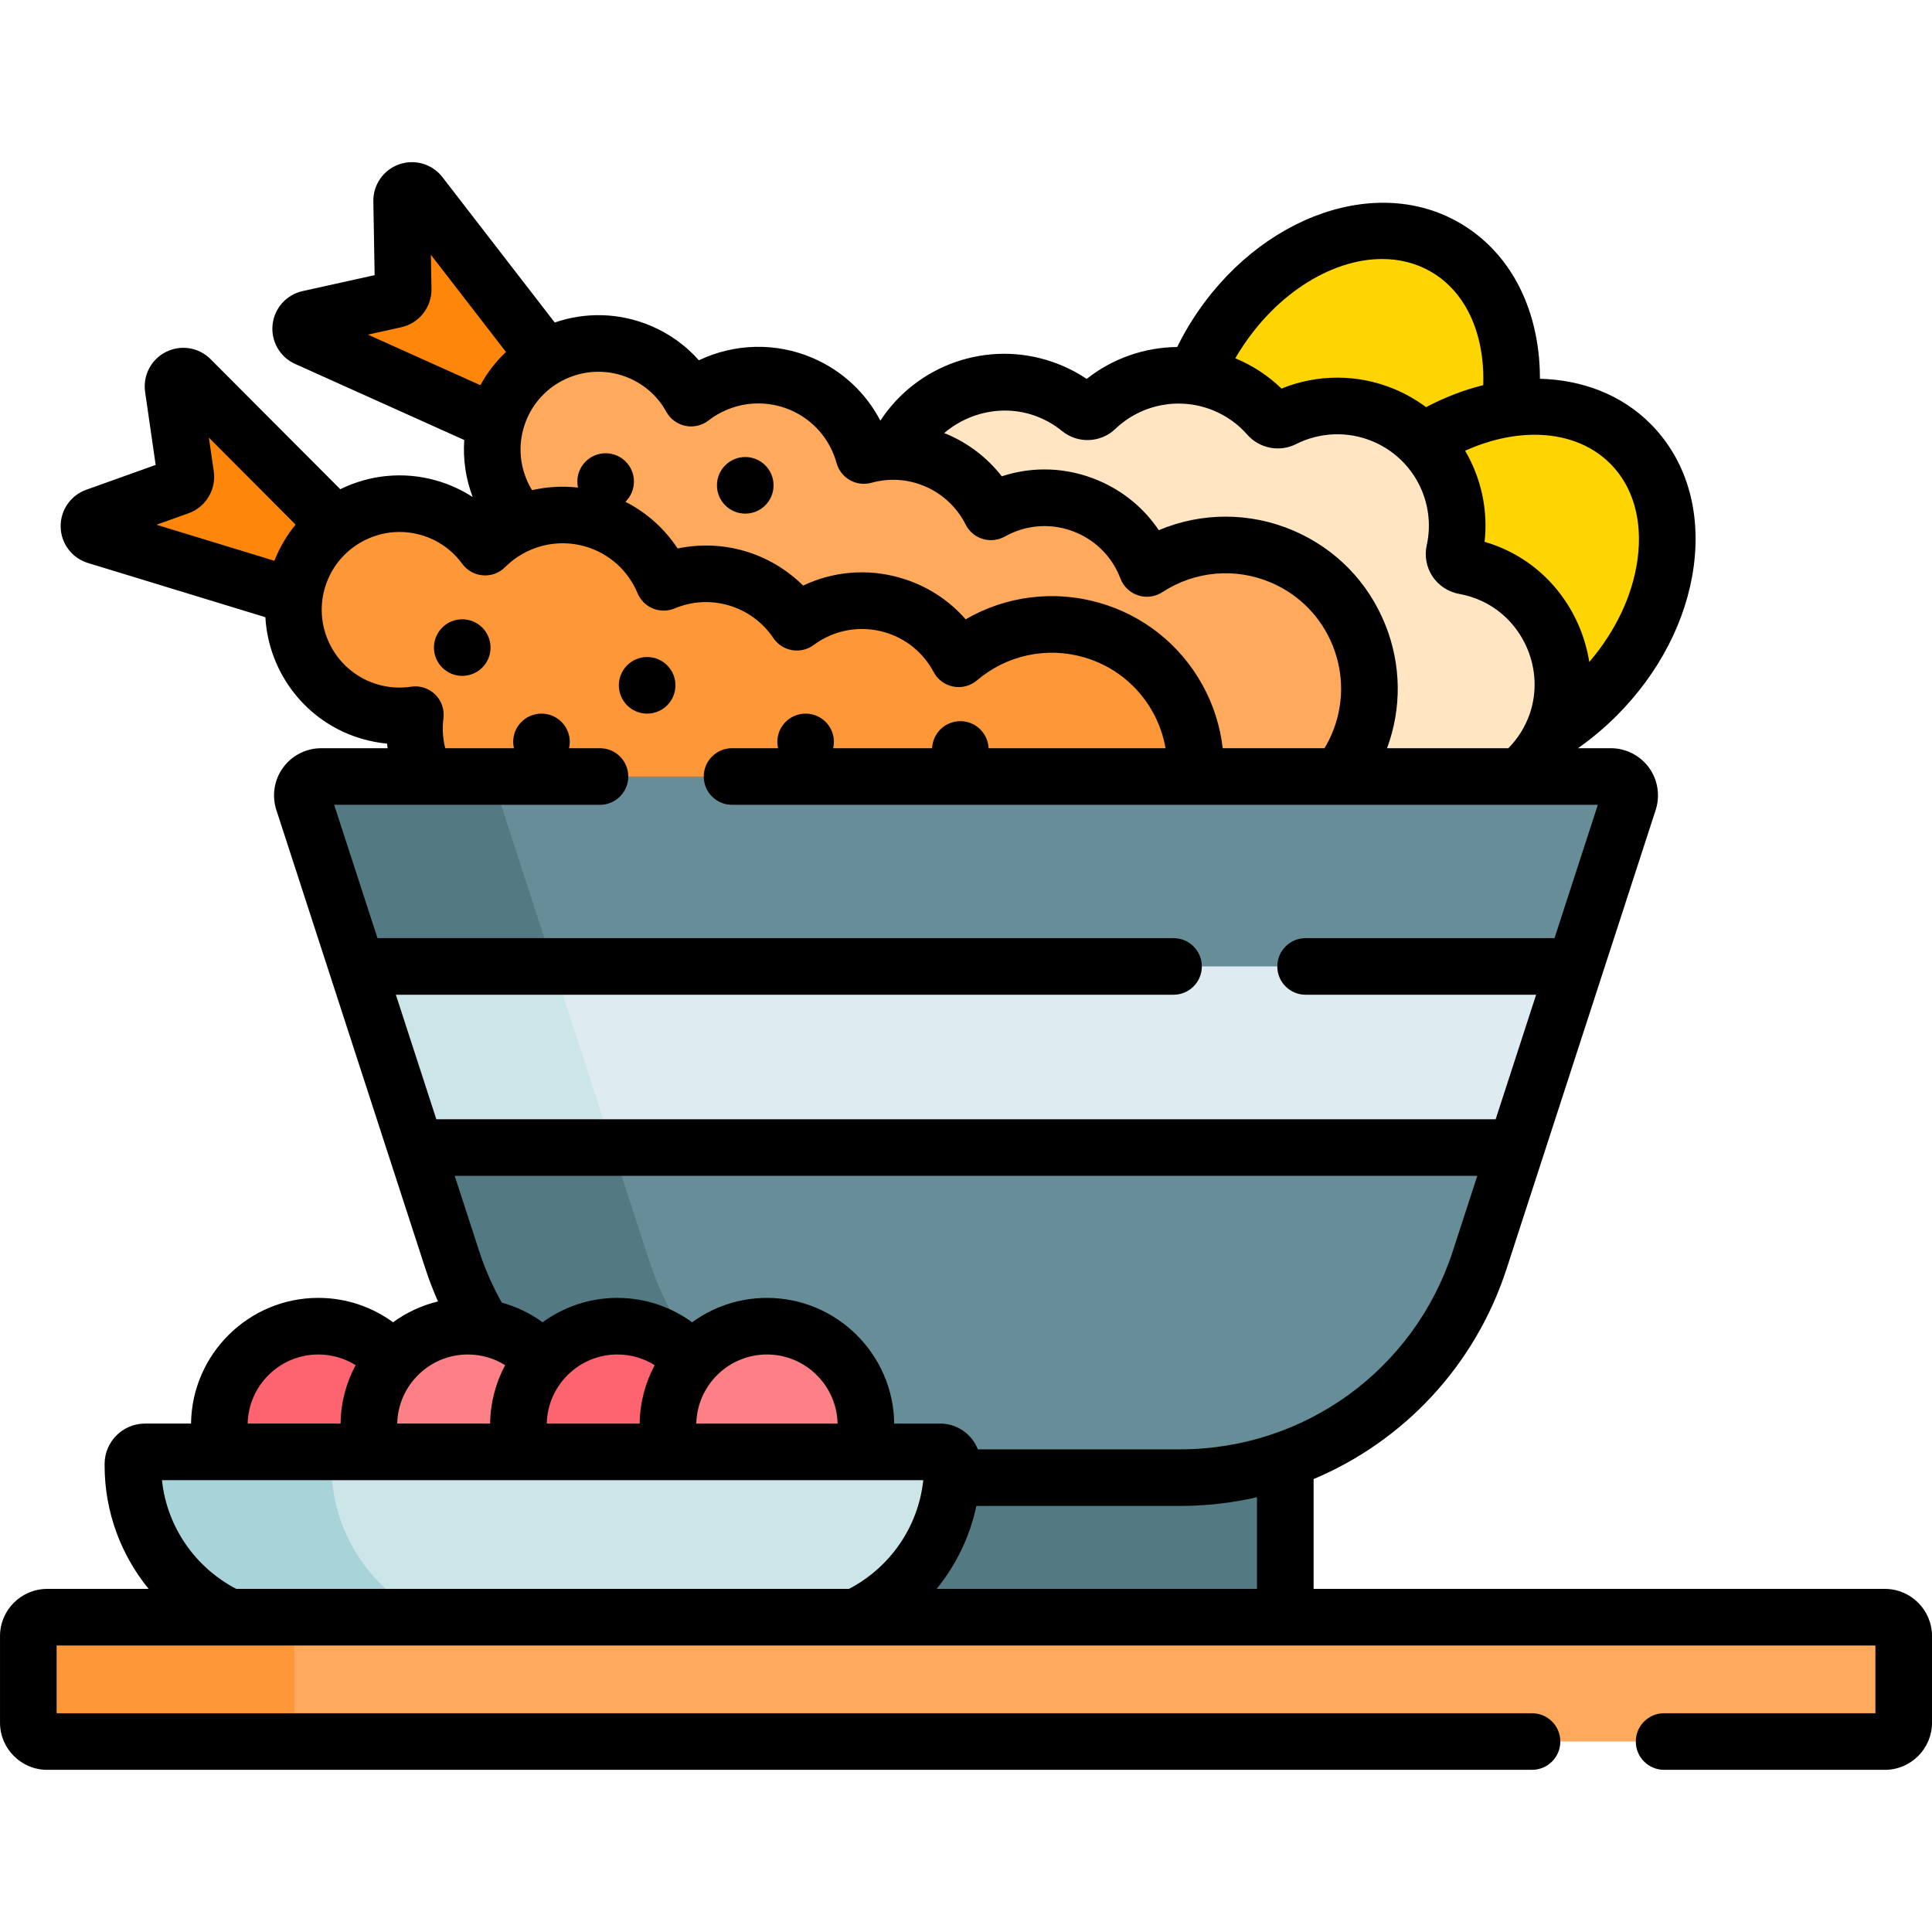 <svg id="Capa_1" enable-background="new 0 0 512 512" height="512" viewBox="0 0 512 512" width="512" xmlns="http://www.w3.org/2000/svg"><g><path d="m324.489 101.877c4.632 1.921 8.566 4.814 11.667 8.343.995 1.132 2.602 1.45 3.948.771 7.969-4.016 17.573-4.672 26.463-.985 12.586 5.22 20.025 17.599 19.568 30.459 1.972-2.521 3.815-5.224 5.484-8.115 14.789-25.615 10.91-55.542-8.663-66.843-19.574-11.301-47.43.303-62.219 25.919-1.581 2.739-2.936 5.529-4.094 8.338 2.637.362 5.272 1.045 7.846 2.113z" fill="#fed402"/><path d="m432.044 117.569c-13.163-13.163-35.771-12.76-55.023-.528 7.427 7.543 10.741 18.504 8.391 29.123-.397 1.793.808 3.525 2.616 3.847 2.743.488 5.474 1.347 8.127 2.613 14.506 6.923 21.612 23.99 16.273 39.151-.216.614-.453 1.213-.701 1.804 3.98-2.569 7.815-5.633 11.385-9.203 20.915-20.914 24.914-50.825 8.932-66.807z" fill="#fed402"/><g><path d="m248.121 122.006c6.547 2.807 11.526 7.739 14.49 13.643 7.598-4.258 17.017-5.068 25.64-1.37 7.531 3.229 12.988 9.27 15.686 16.37 10.316-6.741 23.701-8.363 35.876-3.142 19.335 8.29 28.288 30.685 19.998 50.02-1.292 3.013-2.926 5.773-4.838 8.255h47.674c4.317-3.55 7.769-8.291 9.782-14.007 5.339-15.161-1.768-32.227-16.273-39.151-2.653-1.266-5.383-2.125-8.127-2.613-1.808-.322-3.013-2.054-2.616-3.847 3.266-14.753-4.403-30.168-18.845-36.158-8.89-3.687-18.493-3.031-26.463.985-1.346.678-2.953.361-3.948-.771-3.102-3.529-7.035-6.421-11.667-8.343-11.996-4.975-25.29-2.046-34.113 6.384-1.146 1.095-2.953 1.158-4.181.156-2.822-2.304-6.098-4.168-9.778-5.434-15.044-5.177-31.92 1.832-38.855 16.151-.089.183-.165.369-.25.553 3.617.074 7.278.806 10.808 2.319z" fill="#ffe5c2"/><g><g><path d="m81.284 89.606 50.054 22.513c.354-1.368.816-2.727 1.39-4.065 2.514-5.864 6.788-10.43 11.939-13.355l-33.355-43.166c-1.601-2.073-4.919-.908-4.873 1.711l.409 23.453c.023 1.294-.869 2.424-2.133 2.704l-22.903 5.068c-2.557.565-2.916 4.063-.528 5.137z" fill="#fe860a"/><path d="m339.813 147.506c-12.175-5.22-25.56-3.598-35.876 3.142-2.698-7.099-8.155-13.14-15.686-16.37-8.623-3.698-18.042-2.887-25.64 1.37-2.964-5.904-7.943-10.836-14.49-13.643-6.311-2.706-13.048-2.994-19.187-1.289-2.268-8.206-8.102-15.346-16.536-18.962-10.047-4.308-21.176-2.501-29.243 3.755-2.917-5.275-7.539-9.658-13.508-12.218-14.271-6.119-30.8.489-36.919 14.76-4.58 10.682-2.028 22.628 5.529 30.527 5.789-2.339 12.369-2.844 18.837-.991 8.821 2.527 15.507 8.876 18.789 16.732 5.875-2.464 12.595-3.025 19.197-1.134 6.848 1.961 12.408 6.228 16.09 11.713 7.002-5.179 16.245-7.167 25.264-4.584 7.878 2.257 14.051 7.563 17.62 14.267 9.386-7.984 22.461-11.276 35.196-7.629 17.465 5.003 28.557 21.416 27.531 38.826h38.192c1.912-2.483 3.546-5.243 4.838-8.255 8.29-19.332-.663-41.726-19.998-50.017z" fill="#fea95c"/></g></g><g><g><path d="m78.848 153.856c1.757-6.134 5.423-11.201 10.164-14.751l-38.518-38.629c-1.849-1.854-4.994-.282-4.62 2.31l3.355 23.215c.185 1.281-.557 2.515-1.776 2.951l-22.083 7.908c-2.466.883-2.383 4.398.122 5.164l52.488 16.041c.179-1.403.467-2.808.868-4.209z" fill="#fe860a"/><path d="m98.134 188.627c4.012 1.149 8.069 1.358 11.942.77-.793 6.192.444 12.223 3.218 17.384h203.423c1.521-17.778-9.668-34.726-27.467-39.825-12.735-3.648-25.81-.356-35.196 7.629-3.569-6.704-9.742-12.01-17.62-14.267-9.02-2.583-18.262-.595-25.264 4.584-3.682-5.484-9.242-9.751-16.09-11.713-6.601-1.891-13.321-1.33-19.197 1.134-3.282-7.856-9.967-14.206-18.789-16.732-10.509-3.01-21.322.182-28.539 7.403-3.557-4.866-8.694-8.634-14.937-10.422-14.927-4.276-30.494 4.358-34.77 19.286s4.359 30.492 19.286 34.769z" fill="#fe9738"/></g></g></g><g><path d="m312.728 391.59h-60.474c-1.18 16.416-11.284 30.353-25.495 36.985h113.86v-41.792c-8.788 3.117-18.188 4.807-27.891 4.807z" fill="#537983"/></g><path d="m426.885 205.782h-341.77c-3.397 0-5.805 3.314-4.755 6.545l39.499 121.566c2.07 6.37 4.859 12.357 8.254 17.888 6.232.985 11.73 4.166 15.687 8.723 4.811-5.54 11.902-9.049 19.816-9.049s15.004 3.508 19.816 9.049c4.811-5.54 11.902-9.049 19.816-9.049 14.493 0 26.242 11.749 26.242 26.242 0 2.449-.343 4.817-.97 7.066h20.65c1.775 0 3.213 1.438 3.213 3.213v.392c0 1.084-.053 2.156-.129 3.221h60.474c36.174 0 68.235-23.293 79.413-57.697l39.499-121.566c1.05-3.23-1.358-6.544-4.755-6.544z" fill="#678d98"/><path d="m119.859 333.892c2.07 6.37 4.859 12.357 8.254 17.888 6.232.985 11.73 4.166 15.687 8.723 4.811-5.54 11.902-9.049 19.816-9.049s15.004 3.508 19.816 9.049c.515-.594 1.057-1.164 1.623-1.708-5.629-7.361-10.105-15.731-13.084-24.902l-39.499-121.566c-1.05-3.23 1.358-6.545 4.755-6.545h-52.112c-3.397 0-5.805 3.314-4.755 6.545z" fill="#537983"/><g><path d="m401.816 304.116 15.596-48h-322.824l15.596 48z" fill="#deecf1"/></g><g><path d="m110.184 304.116h52.111l-15.596-48h-52.111z" fill="#cbe5e8"/></g><g><g><path d="m109.625 384.763c.628-2.249.97-4.617.97-7.066 0-14.493-11.749-26.242-26.242-26.242s-26.242 11.749-26.242 26.242c0 2.449.343 4.817.97 7.066z" fill="#fe646f"/><path d="m149.257 384.763c.628-2.249.97-4.617.97-7.066 0-14.493-11.749-26.242-26.242-26.242s-26.242 11.749-26.242 26.242c0 2.449.343 4.817.97 7.066z" fill="#fd8087"/><path d="m188.888 384.763c.628-2.249.97-4.617.97-7.066 0-14.493-11.749-26.242-26.242-26.242s-26.242 11.749-26.242 26.242c0 2.449.343 4.817.97 7.066z" fill="#fe646f"/><path d="m228.519 384.763c.628-2.249.97-4.617.97-7.066 0-14.493-11.749-26.242-26.242-26.242s-26.242 11.749-26.242 26.242c0 2.449.343 4.817.97 7.066z" fill="#fd8087"/></g><path d="m60.842 428.575h165.917c15.133-7.062 25.624-22.405 25.624-40.206v-.392c0-1.775-1.439-3.213-3.213-3.213h-210.739c-1.775 0-3.213 1.438-3.213 3.213v.392c0 17.801 10.491 33.144 25.624 40.206z" fill="#cbe5e8"/><path d="m60.842 428.575h52.617c-15.133-7.062-25.624-22.405-25.624-40.206v-.392c0-1.775 1.439-3.213 3.213-3.213h-52.617c-1.775 0-3.213 1.438-3.213 3.213v.392c0 17.8 10.491 33.144 25.624 40.206z" fill="#a8d3d8"/></g><g><path d="m499.5 461.529h-487c-2.761 0-5-2.239-5-5v-22.954c0-2.761 2.239-5 5-5h487c2.761 0 5 2.239 5 5v22.954c0 2.761-2.239 5-5 5z" fill="#fea95c"/></g><g><path d="m78 456.529v-22.954c0-2.761 2.239-5 5-5h-70.5c-2.761 0-5 2.239-5 5v22.954c0 2.761 2.239 5 5 5h70.5c-2.761 0-5-2.239-5-5z" fill="#fe9738"/></g><g><circle cx="171.5" cy="181.616" r="7.5"/><circle cx="197.5" cy="128.616" r="7.5"/><circle cx="122.5" cy="171.616" r="7.5"/><path d="m499.5 421.075h-151.381v-29.107c23.824-10.026 42.784-29.994 51.155-55.759l39.499-121.564c1.232-3.793.569-7.983-1.775-11.21s-6.125-5.153-10.113-5.153h-8.705c3.596-2.523 7.03-5.396 10.236-8.602 11.272-11.272 18.529-25.323 20.433-39.563 2.004-14.988-2.081-28.431-11.501-37.852-7.713-7.713-18.073-11.602-29.253-11.885.005-2.623-.151-5.223-.483-7.784-1.944-14.997-9.368-26.924-20.906-33.585-23.123-13.35-55.631-.491-72.464 28.664-.817 1.415-1.562 2.847-2.274 4.285-8.601.082-17.069 2.988-23.987 8.456-2.819-1.89-5.875-3.406-9.123-4.523-17.141-5.899-35.864.774-45.554 15.586-3.852-7.385-10.12-13.258-17.951-16.616-9.77-4.189-20.76-3.862-30.143.619-3.444-3.896-7.71-6.981-12.608-9.082-8.441-3.618-17.523-3.708-25.592-.934l-29.764-38.519c-2.699-3.491-7.309-4.857-11.474-3.394-4.164 1.462-6.91 5.409-6.833 9.821l.341 19.547-19.09 4.224c-4.308.954-7.506 4.544-7.957 8.934s1.949 8.556 5.975 10.367l44.822 20.16c-.363 5.082.38 10.218 2.231 15.111-2.925-1.896-6.134-3.37-9.578-4.357-8.83-2.532-17.852-1.48-25.509 2.288l-34.369-34.468c-3.116-3.125-7.862-3.899-11.809-1.925-3.947 1.975-6.175 6.235-5.544 10.604l2.796 19.349-18.405 6.59c-4.156 1.488-6.878 5.453-6.773 9.866.105 4.412 3.012 8.243 7.231 9.531l47.022 14.37c.827 14.713 10.8 27.989 25.746 32.271 2.139.613 4.304 1.022 6.484 1.228.045.409.113.812.172 1.218h-17.61c-3.988 0-7.769 1.927-10.113 5.153-2.344 3.227-3.007 7.417-1.775 11.209l39.499 121.565c.968 2.98 2.094 5.873 3.341 8.69-4.357 1.054-8.389 2.952-11.907 5.516-5.566-4.056-12.407-6.462-19.807-6.462-18.461 0-33.498 14.903-33.732 33.309h-12.19c-5.907 0-10.713 4.806-10.713 10.713v.393c0 12.396 4.385 23.778 11.669 32.707h-26.887c-6.893 0-12.5 5.607-12.5 12.5v22.953c0 6.893 5.607 12.5 12.5 12.5h393.5c4.142 0 7.5-3.357 7.5-7.5s-3.358-7.5-7.5-7.5h-391v-17.953h482v17.953h-56c-4.142 0-7.5 3.357-7.5 7.5s3.358 7.5 7.5 7.5h58.5c6.893 0 12.5-5.607 12.5-12.5v-22.953c0-6.893-5.607-12.5-12.5-12.5zm-426.783-272.461-31.25-9.55 8.515-3.05h.001c4.556-1.633 7.36-6.294 6.668-11.084l-1.294-8.953 22.979 23.046c-2.32 2.824-4.233 6.043-5.619 9.591zm312.291 182.961c-10.206 31.41-39.253 52.515-72.28 52.515h-53.586c-1.56-3.99-5.437-6.827-9.973-6.827h-12.191c-.234-18.406-15.271-33.309-33.732-33.309-7.404 0-14.254 2.403-19.825 6.462-5.566-4.056-12.407-6.462-19.807-6.462-7.404 0-14.254 2.403-19.825 6.462-3.224-2.35-6.885-4.123-10.825-5.218-2.389-4.28-4.414-8.822-5.974-13.623l-6.485-19.959h270.987zm-163.04 45.688h-37.441c.233-10.134 8.532-18.309 18.72-18.309 10.189 0 18.487 8.175 18.721 18.309zm-48.465-15.481c-2.484 4.624-3.914 9.891-3.985 15.481h-24.623c.233-10.134 8.532-18.309 18.72-18.309 3.628 0 7.016 1.037 9.888 2.828zm233.193-246.567c7.79 0 14.876 2.488 20.045 7.658 6.039 6.038 8.61 15.008 7.24 25.256-1.277 9.549-5.779 19.09-12.806 27.302-1.969-12.492-9.863-23.883-21.789-29.576 0 0 0 0-.001-.001-1.925-.918-3.916-1.677-5.953-2.271.95-8.576-.972-17.006-5.164-24.139 6.194-2.785 12.513-4.229 18.428-4.229zm-40.417-46.574c4.577 0 8.978 1.079 12.927 3.359 7.396 4.271 12.201 12.269 13.53 22.522.32 2.471.428 4.997.335 7.553-5.099 1.255-10.196 3.214-15.145 5.823-2.569-1.917-5.407-3.545-8.486-4.822-9.583-3.975-20.286-3.979-29.827-.097-3.529-3.423-7.638-6.119-12.248-8.031 9.568-16.413 25.056-26.307 38.914-26.307zm-99.959 40.162c2.565 0 5.152.41 7.659 1.272 2.741.943 5.255 2.34 7.474 4.152 4.162 3.396 10.226 3.163 14.104-.544 6.954-6.646 17.182-8.562 26.059-4.879 3.458 1.435 6.455 3.576 8.906 6.364 3.245 3.693 8.575 4.729 12.958 2.52 6.322-3.186 13.69-3.459 20.214-.755 10.884 4.514 16.938 16.125 14.396 27.609-.625 2.822-.062 5.821 1.544 8.228 1.62 2.427 4.201 4.112 7.081 4.624 2.141.381 4.229 1.054 6.21 1.998 11.02 5.26 16.48 18.39 12.43 29.892-1.216 3.452-3.146 6.487-5.618 8.998h-32.157c3.922-10.601 3.783-22.119-.444-32.691-4.521-11.308-13.174-20.179-24.367-24.977-11.512-4.938-24.36-4.889-35.679-.107-3.874-5.771-9.325-10.309-15.883-13.121-8.291-3.554-17.359-3.915-25.724-1.159-3.766-4.83-8.716-8.674-14.406-11.112-.284-.122-.574-.224-.86-.338 4.448-3.815 10.219-5.974 16.103-5.974zm-126.699 2.207c4.479-10.447 16.624-15.299 27.07-10.824 4.243 1.82 7.667 4.917 9.901 8.955 1.061 1.917 2.906 3.274 5.051 3.716 2.145.441 4.376-.077 6.108-1.419 6.192-4.802 14.503-5.872 21.691-2.788 6.038 2.589 10.507 7.716 12.262 14.066.53 1.919 1.802 3.548 3.534 4.528 1.733.981 3.785 1.23 5.702.7 4.763-1.323 9.681-.993 14.225.956 4.655 1.995 8.47 5.587 10.742 10.114.919 1.83 2.546 3.205 4.505 3.806 1.958.601 4.077.374 5.864-.628 5.894-3.304 12.826-3.676 19.018-1.02 5.406 2.317 9.537 6.63 11.631 12.141.807 2.123 2.532 3.766 4.691 4.468 2.16.705 4.521.39 6.422-.854 8.612-5.627 19.385-6.572 28.818-2.528v.001c7.51 3.22 13.316 9.171 16.35 16.759 3.033 7.587 2.93 15.901-.29 23.411-.557 1.3-1.203 2.533-1.913 3.712h-26.973c-.678-5.831-2.47-11.533-5.403-16.821-5.907-10.649-15.607-18.361-27.314-21.715-12.042-3.45-24.782-1.788-35.409 4.38-4.569-5.237-10.548-9.054-17.407-11.019-8.671-2.485-17.713-1.701-25.666 2.084-4.343-4.317-9.738-7.508-15.689-9.213-5.729-1.642-11.782-1.836-17.571-.623-3.467-5.27-8.223-9.517-13.834-12.378 1.393-1.362 2.261-3.259 2.261-5.362 0-4.142-3.358-7.5-7.5-7.5s-7.5 3.358-7.5 7.5c0 .55.063 1.084.175 1.6-4.1-.456-8.217-.223-12.181.681-.602-.982-1.131-2.019-1.568-3.111-2.042-5.111-1.973-10.715.197-15.775zm-42.118-22.332 8.832-1.954c4.727-1.046 8.096-5.317 8.012-10.158l-.158-9.044 19.899 25.753c-2.659 2.51-4.961 5.462-6.783 8.808zm18.13 207.938-5.875-18.083-4.847-14.917h206.089c4.142 0 7.5-3.357 7.5-7.5s-3.358-7.5-7.5-7.5h-210.963l-11.481-35.334h70.444c4.142 0 7.5-3.357 7.5-7.5s-3.358-7.5-7.5-7.5h-8.192c.122-.537.192-1.093.192-1.666 0-4.142-3.358-7.5-7.5-7.5s-7.5 3.358-7.5 7.5c0 .573.07 1.13.192 1.666h-18.203c-.632-2.525-.823-5.202-.474-7.933.299-2.333-.515-4.672-2.198-6.316s-4.042-2.402-6.365-2.051c-2.943.445-5.889.255-8.753-.565-10.928-3.131-17.271-14.567-14.141-25.495 3.131-10.929 14.571-17.271 25.494-14.142 4.438 1.271 8.225 3.913 10.948 7.64 1.293 1.768 3.294 2.883 5.479 3.051 2.187.182 4.333-.626 5.881-2.176 5.54-5.542 13.653-7.646 21.168-5.495 6.315 1.81 11.395 6.334 13.934 12.414.768 1.838 2.234 3.294 4.076 4.049 1.842.756 3.909.747 5.746-.023 4.555-1.912 9.477-2.202 14.229-.841 4.87 1.396 9.106 4.479 11.93 8.684 1.142 1.701 2.93 2.86 4.948 3.21 2.02.349 4.092-.143 5.739-1.361 5.432-4.018 12.262-5.256 18.738-3.403 5.655 1.62 10.295 5.378 13.066 10.582 1.067 2.005 2.985 3.418 5.216 3.843 2.232.425 4.534-.184 6.264-1.654 7.836-6.665 18.404-8.958 28.271-6.132 7.855 2.25 14.364 7.425 18.328 14.57 1.675 3.02 2.79 6.242 3.371 9.546h-46.9c-.176-3.986-3.454-7.166-7.483-7.166s-7.307 3.18-7.483 7.166h-26.209c.122-.537.192-1.093.192-1.666 0-4.142-3.358-7.5-7.5-7.5s-7.5 3.358-7.5 7.5c0 .573.07 1.13.192 1.666h-12.193c-4.142 0-7.5 3.357-7.5 7.5s3.358 7.5 7.5 7.5h229.444l-11.481 35.334h-65.963c-4.142 0-7.5 3.357-7.5 7.5s3.358 7.5 7.5 7.5h61.089l-4.847 14.917-5.875 18.083h-280.734zm8.351 62.338c3.627 0 7.016 1.037 9.888 2.828-2.484 4.624-3.914 9.891-3.985 15.481h-24.623c.233-10.134 8.532-18.309 18.72-18.309zm-39.631 0c3.627 0 7.015 1.037 9.887 2.828-2.484 4.624-3.914 9.891-3.985 15.481h-24.623c.234-10.134 8.532-18.309 18.721-18.309zm140.634 62.121h-162.374c-10.716-5.579-18.368-16.264-19.691-28.813h201.757c-1.324 12.549-8.976 23.234-19.692 28.813zm108.132 0h-84.906c5.124-6.281 8.8-13.776 10.535-21.985h53.98c6.98 0 13.806-.802 20.391-2.306z"/></g></g></svg>